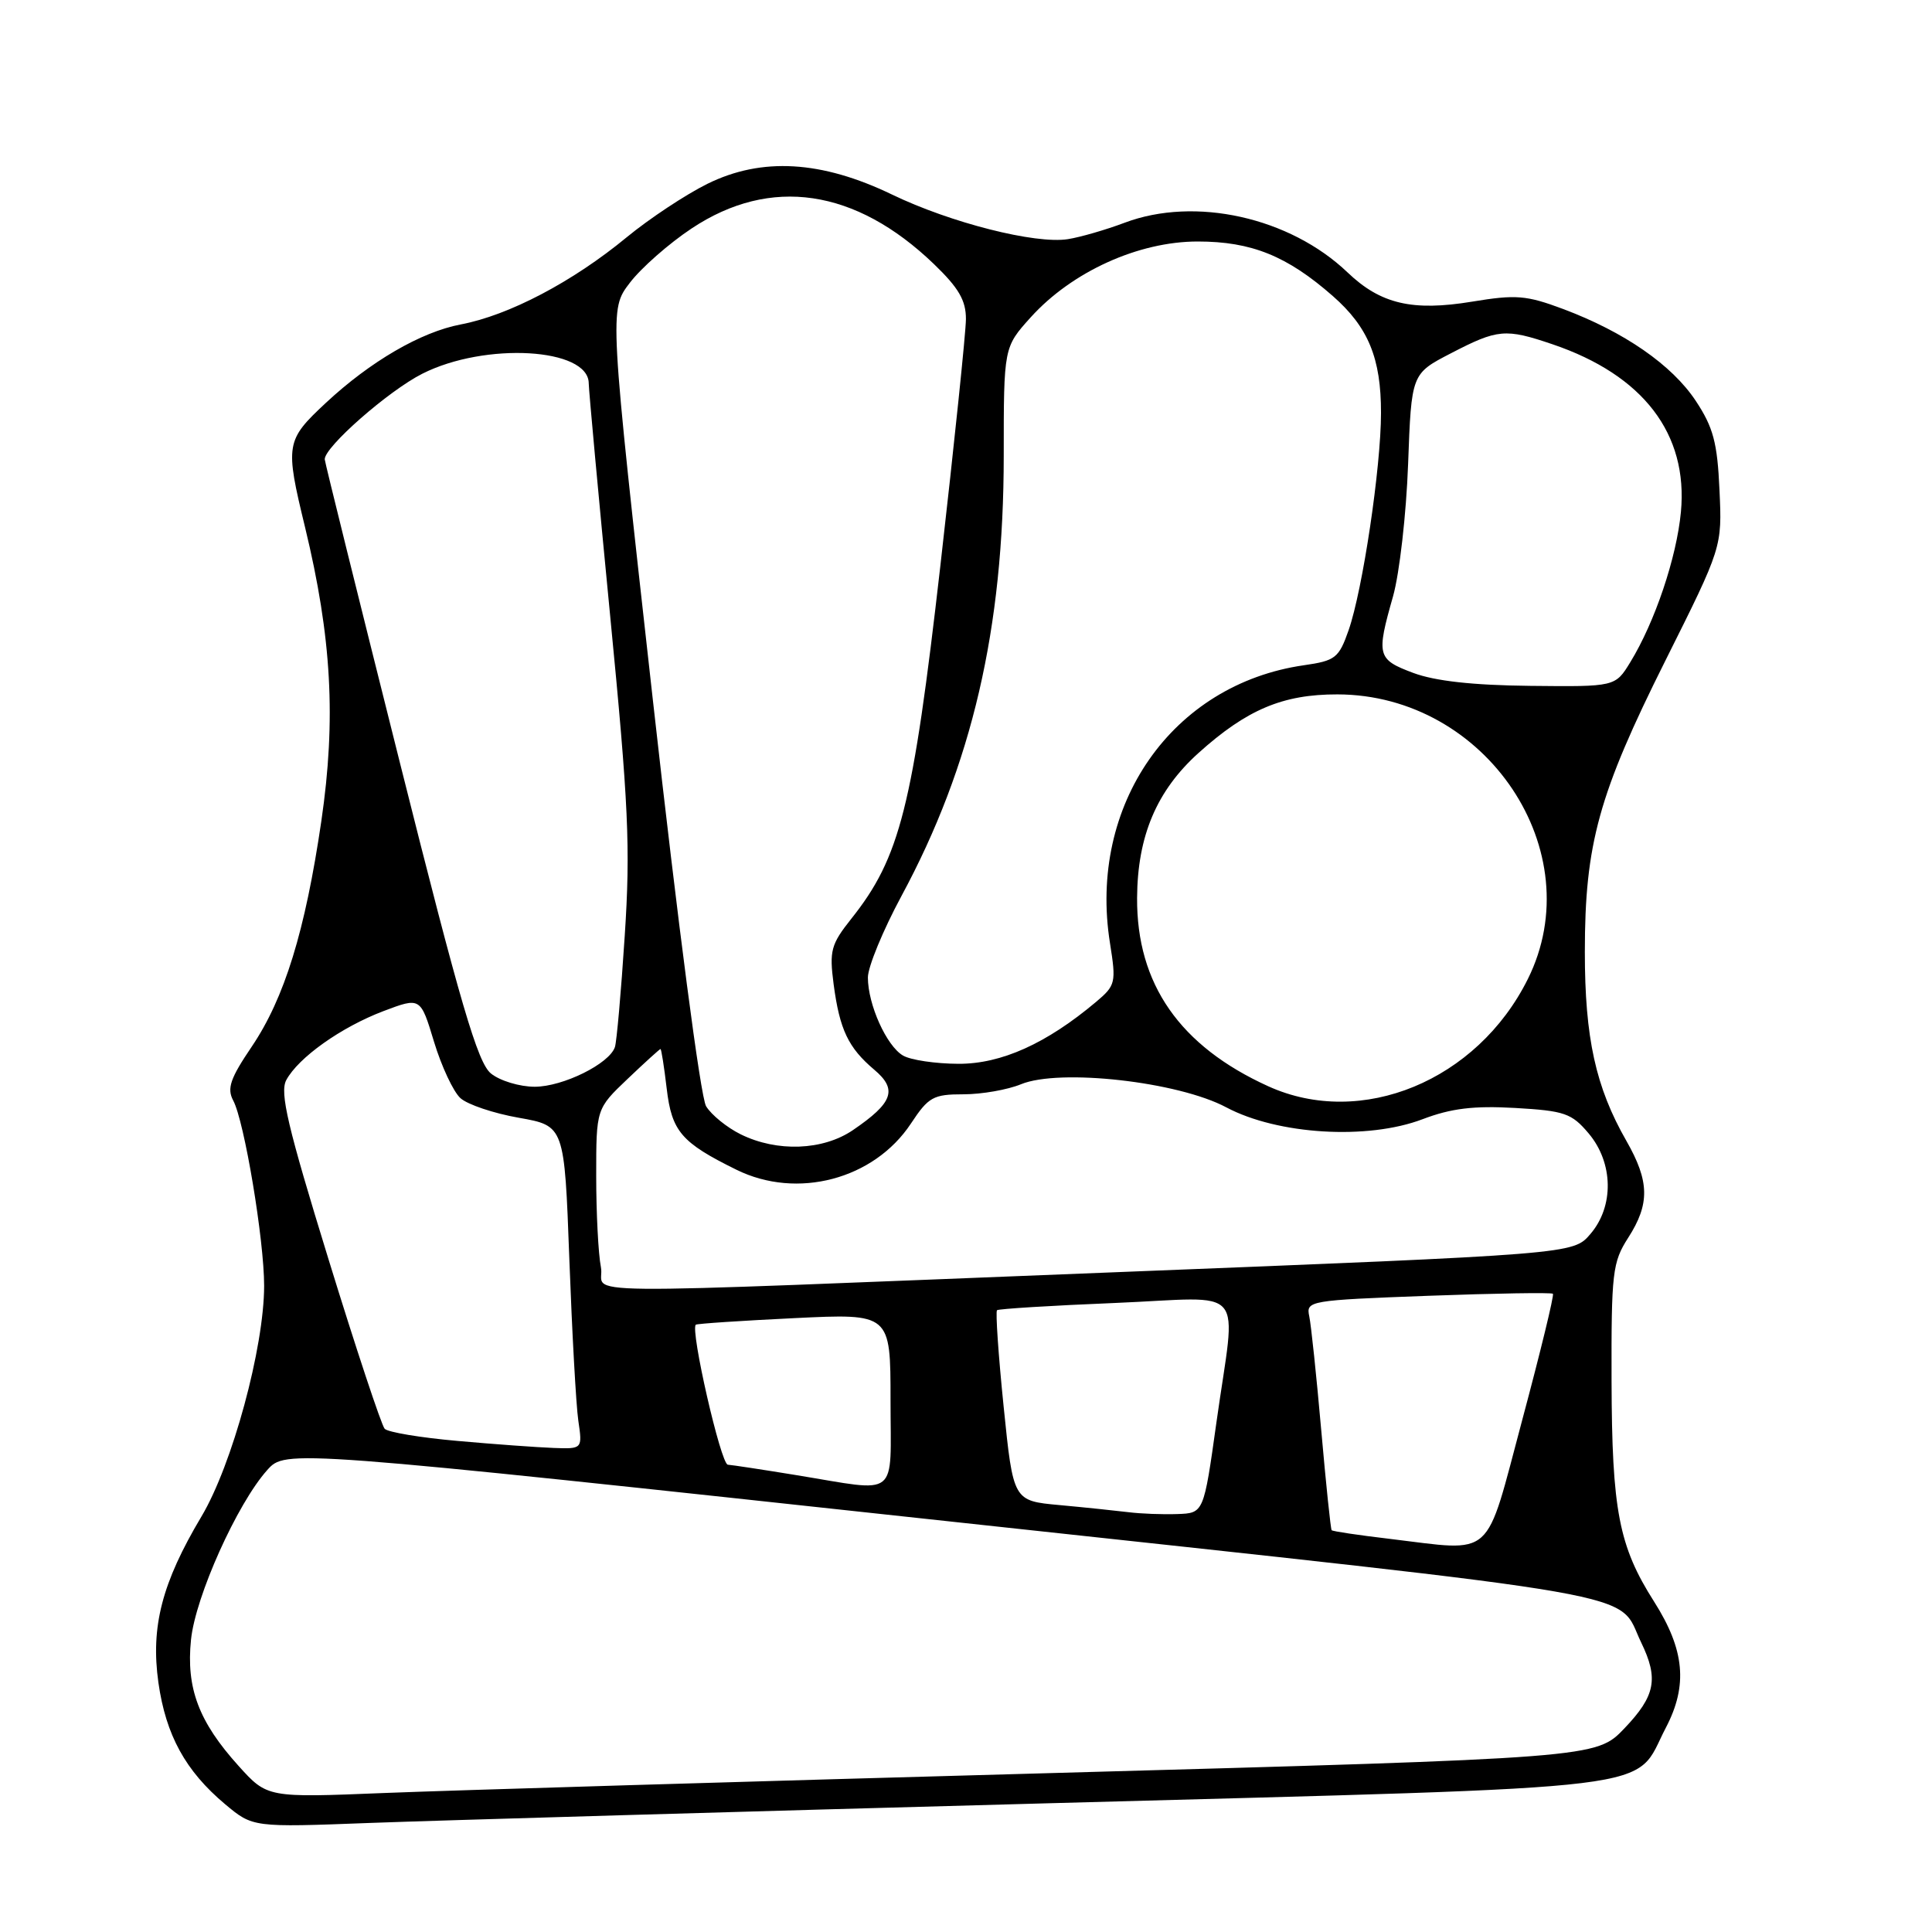 <?xml version="1.0" encoding="UTF-8" standalone="no"?>
<!DOCTYPE svg PUBLIC "-//W3C//DTD SVG 1.1//EN" "http://www.w3.org/Graphics/SVG/1.1/DTD/svg11.dtd" >
<svg xmlns="http://www.w3.org/2000/svg" xmlns:xlink="http://www.w3.org/1999/xlink" version="1.1" viewBox="0 0 256 256">
 <g >
 <path fill="currentColor"
d=" M 139.00 238.94 C 222.63 236.66 216.27 237.44 220.74 228.92 C 223.67 223.31 223.23 218.61 219.18 212.23 C 214.50 204.88 213.59 200.14 213.54 183.00 C 213.50 168.60 213.66 167.25 215.75 164.00 C 218.63 159.51 218.57 156.54 215.51 151.18 C 211.43 144.06 210.00 137.53 210.00 126.13 C 210.00 111.83 211.83 105.20 220.69 87.50 C 228.19 72.50 228.19 72.50 227.84 64.93 C 227.56 58.65 227.02 56.63 224.70 53.12 C 221.54 48.35 215.22 43.98 207.11 40.94 C 202.24 39.12 200.87 39.01 195.06 39.97 C 187.16 41.27 182.94 40.29 178.56 36.10 C 170.91 28.79 158.35 25.99 149.00 29.52 C 146.53 30.45 143.15 31.43 141.50 31.69 C 137.19 32.37 125.95 29.52 118.20 25.78 C 108.85 21.27 100.94 20.81 93.75 24.35 C 90.86 25.78 86.04 28.97 83.04 31.44 C 75.89 37.34 67.44 41.78 61.05 42.99 C 55.78 43.99 49.07 47.89 43.17 53.39 C 37.85 58.35 37.76 58.89 40.42 69.86 C 43.95 84.46 44.55 95.30 42.58 108.79 C 40.44 123.38 37.69 132.27 33.36 138.68 C 30.51 142.89 30.05 144.22 30.90 145.82 C 32.38 148.58 35.00 164.28 35.00 170.38 C 34.99 178.57 30.78 194.09 26.69 200.95 C 21.45 209.74 19.95 215.56 20.99 222.96 C 21.98 229.92 24.58 234.66 29.82 239.06 C 33.50 242.14 33.50 242.14 49.00 241.55 C 57.53 241.23 98.02 240.05 139.00 238.94 Z  M 31.61 233.99 C 26.33 228.14 24.65 223.69 25.31 217.26 C 25.90 211.53 31.44 199.22 35.41 194.79 C 37.84 192.07 37.84 192.07 125.59 201.57 C 220.92 211.90 214.09 210.70 217.47 217.65 C 219.79 222.44 219.35 224.71 215.25 229.01 C 211.50 232.94 211.50 232.94 139.00 234.95 C 99.12 236.05 59.51 237.24 50.96 237.58 C 35.42 238.21 35.42 238.21 31.61 233.99 Z  M 184.09 203.90 C 180.02 203.42 176.58 202.91 176.45 202.76 C 176.32 202.62 175.70 196.65 175.07 189.50 C 174.44 182.35 173.73 175.56 173.48 174.40 C 173.05 172.36 173.46 172.29 189.24 171.70 C 198.15 171.37 205.58 171.25 205.77 171.43 C 205.95 171.62 204.12 179.13 201.71 188.13 C 196.68 206.92 198.18 205.58 184.09 203.90 Z  M 149.50 200.37 C 147.85 200.17 143.75 199.74 140.38 199.43 C 134.26 198.87 134.26 198.87 132.99 186.41 C 132.29 179.55 131.90 173.80 132.11 173.61 C 132.32 173.43 139.36 172.99 147.75 172.65 C 165.55 171.91 163.80 169.84 161.18 188.50 C 159.50 200.50 159.50 200.50 156.00 200.62 C 154.07 200.69 151.15 200.58 149.50 200.37 Z  M 105.50 195.46 C 101.10 194.74 97.02 194.12 96.44 194.08 C 95.51 194.01 91.43 176.16 92.20 175.53 C 92.36 175.39 98.24 175.00 105.25 174.66 C 118.00 174.04 118.00 174.04 118.00 185.52 C 118.00 198.77 119.33 197.71 105.50 195.46 Z  M 60.62 190.93 C 55.74 190.50 51.40 189.78 50.97 189.32 C 50.55 188.87 47.19 178.75 43.52 166.83 C 38.11 149.28 37.05 144.78 37.93 143.12 C 39.54 140.13 45.18 136.12 50.80 133.98 C 55.72 132.12 55.72 132.12 57.51 138.04 C 58.50 141.30 60.07 144.66 61.01 145.51 C 61.95 146.36 65.43 147.53 68.75 148.11 C 74.79 149.18 74.79 149.18 75.44 166.84 C 75.80 176.55 76.33 186.19 76.63 188.25 C 77.18 192.00 77.18 192.00 73.34 191.86 C 71.23 191.78 65.51 191.37 60.62 190.93 Z  M 79.62 167.88 C 79.28 166.16 79.00 160.74 79.00 155.83 C 79.00 146.92 79.00 146.92 83.16 142.96 C 85.45 140.78 87.41 139.00 87.52 139.00 C 87.63 139.00 88.00 141.35 88.34 144.23 C 89.01 149.92 90.28 151.40 97.57 154.99 C 105.62 158.97 115.80 156.28 120.70 148.88 C 123.03 145.35 123.66 145.00 127.67 145.00 C 130.08 145.00 133.51 144.40 135.28 143.67 C 140.39 141.56 156.10 143.32 162.49 146.73 C 169.30 150.35 181.21 151.08 188.50 148.30 C 192.29 146.86 195.26 146.50 200.76 146.81 C 207.33 147.19 208.25 147.51 210.51 150.19 C 213.79 154.09 213.89 159.86 210.72 163.53 C 208.45 166.18 208.45 166.18 147.97 168.57 C 71.75 171.57 80.38 171.66 79.62 167.88 Z  M 98.16 150.31 C 96.33 149.41 94.26 147.73 93.56 146.58 C 92.83 145.38 89.84 122.56 86.51 92.78 C 80.72 41.05 80.72 41.05 83.45 37.48 C 84.95 35.51 88.64 32.26 91.66 30.26 C 102.10 23.33 113.35 24.99 123.75 34.99 C 127.03 38.15 128.00 39.80 127.99 42.29 C 127.98 44.05 126.45 58.77 124.60 75.00 C 120.95 106.94 119.26 113.63 112.80 121.74 C 110.10 125.14 109.88 125.97 110.46 130.42 C 111.26 136.44 112.40 138.83 115.84 141.74 C 118.96 144.37 118.34 146.12 113.01 149.75 C 109.04 152.45 102.97 152.68 98.16 150.31 Z  M 168.06 143.94 C 156.34 138.62 150.60 130.39 150.67 118.97 C 150.72 110.78 153.26 104.78 158.79 99.79 C 165.21 94.01 169.98 92.00 177.21 92.01 C 196.96 92.04 210.87 112.84 202.44 129.74 C 195.73 143.21 180.40 149.54 168.06 143.94 Z  M 65.05 142.24 C 63.29 140.81 61.02 133.09 52.97 100.99 C 47.52 79.27 43.04 61.22 43.03 60.87 C 42.96 59.26 51.45 51.80 55.96 49.52 C 64.28 45.31 77.98 46.09 78.01 50.79 C 78.02 51.73 79.29 65.55 80.84 81.50 C 83.29 106.67 83.55 112.28 82.78 124.00 C 82.30 131.43 81.71 138.06 81.48 138.74 C 80.74 140.96 74.60 143.99 70.86 144.00 C 68.86 144.00 66.24 143.21 65.05 142.24 Z  M 119.66 139.87 C 117.47 138.60 115.00 133.10 115.00 129.52 C 115.00 128.12 117.00 123.27 119.44 118.74 C 128.80 101.39 133.00 83.31 133.00 60.37 C 133.00 46.01 133.00 46.01 136.58 42.04 C 142.04 36.00 150.85 32.00 158.70 32.00 C 165.83 32.00 170.55 33.91 176.62 39.24 C 181.31 43.36 183.00 47.47 182.99 54.72 C 182.99 61.92 180.56 78.17 178.70 83.50 C 177.41 87.19 176.95 87.55 172.77 88.15 C 155.31 90.66 144.15 106.65 147.08 124.98 C 147.91 130.21 147.83 130.57 145.23 132.76 C 138.65 138.29 132.67 140.98 127.00 140.96 C 123.97 140.95 120.67 140.46 119.66 139.87 Z  M 187.25 89.16 C 182.48 87.37 182.35 86.87 184.59 79.00 C 185.44 75.97 186.34 68.11 186.58 61.51 C 187.02 49.52 187.02 49.52 192.26 46.81 C 198.47 43.59 199.47 43.50 205.72 45.62 C 217.74 49.70 223.70 57.49 222.73 67.84 C 222.16 73.88 219.28 82.43 216.02 87.75 C 214.03 91.00 214.03 91.00 202.76 90.88 C 195.14 90.80 190.13 90.24 187.25 89.16 Z "/>
</g>
</svg>